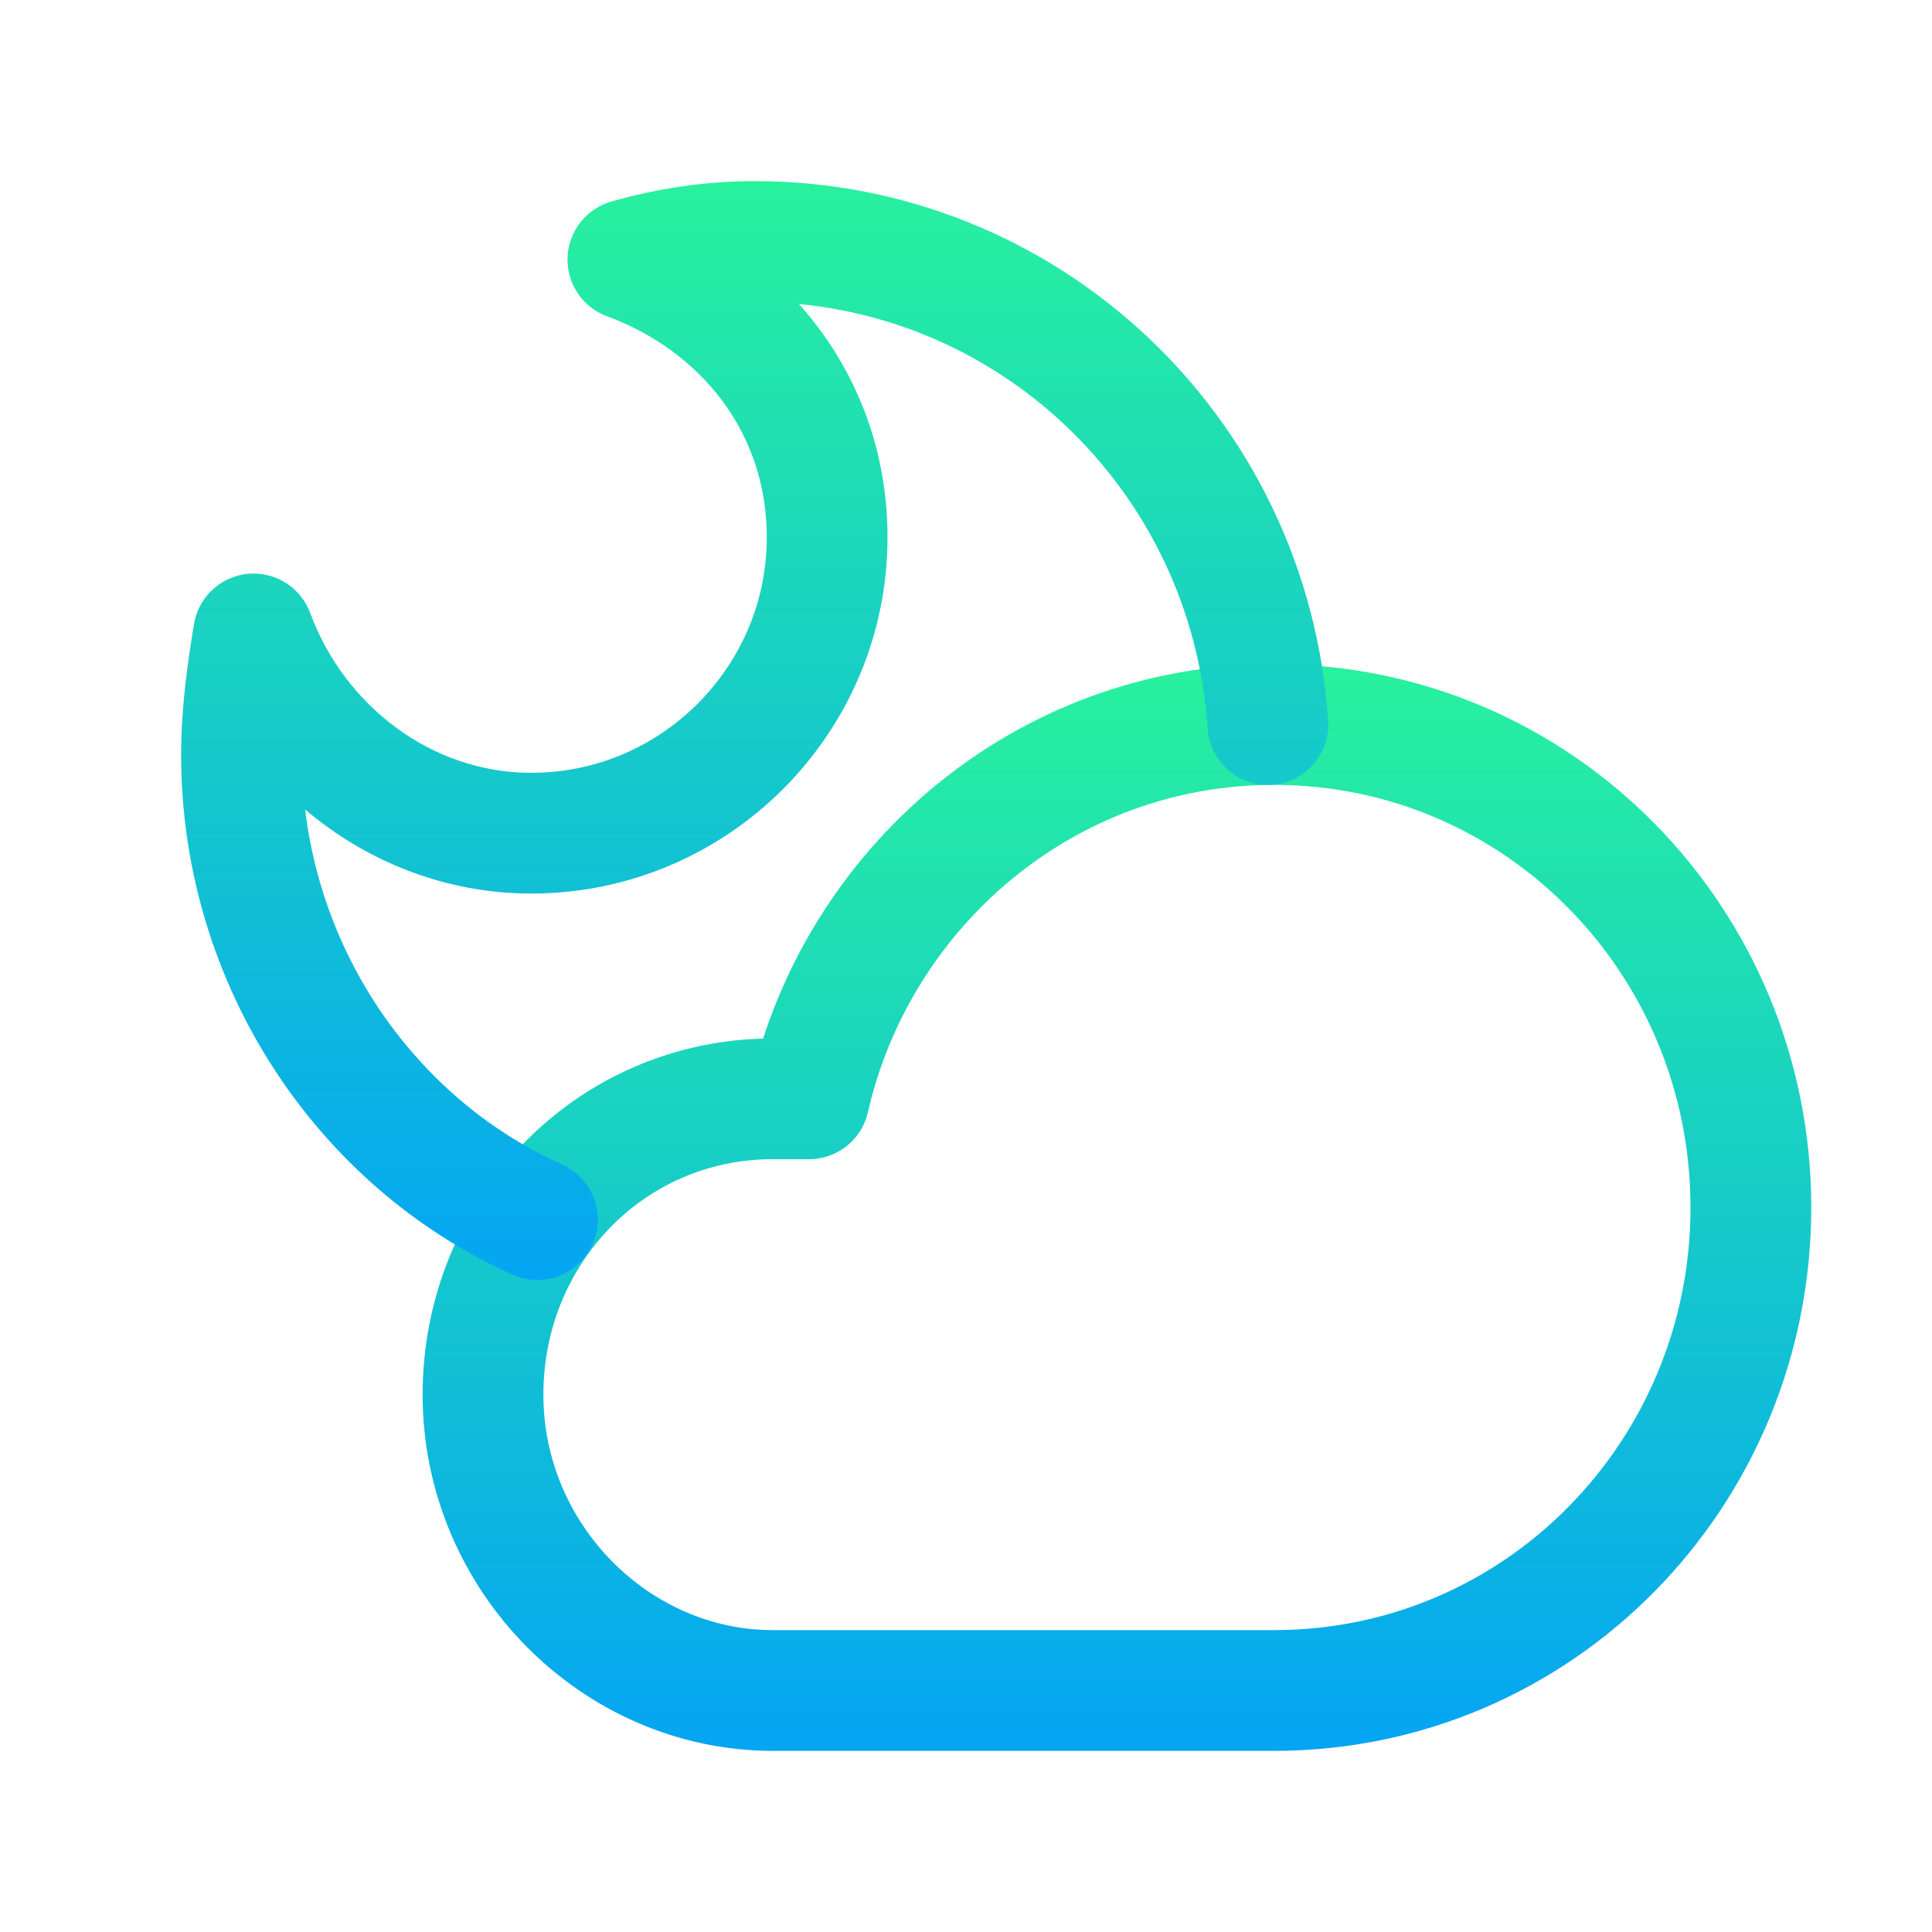<?xml version="1.0" encoding="utf-8"?>
<!-- Generator: Adobe Illustrator 24.0.0, SVG Export Plug-In . SVG Version: 6.00 Build 0)  -->
<svg version="1.1" id="Icons" xmlns="http://www.w3.org/2000/svg" xmlns:xlink="http://www.w3.org/1999/xlink" x="0px" y="0px"
	 viewBox="0 0 32 32" style="enable-background:new 0 0 32 32;" xml:space="preserve">
<style type="text/css">
	.st0{fill:none;stroke:url(#SVGID_1_);stroke-width:2;stroke-linecap:round;stroke-linejoin:round;stroke-miterlimit:10;}
	.st1{fill:none;stroke:url(#SVGID_2_);stroke-width:2;stroke-linecap:round;stroke-linejoin:round;stroke-miterlimit:10;}
	.st2{clip-path:url(#SVGID_4_);fill:#04A5F3;}
	.st3{clip-path:url(#SVGID_4_);fill:#28F19E;}
</style>
<linearGradient id="SVGID_1_" gradientUnits="userSpaceOnUse" x1="18.5" y1="29" x2="18.5" y2="11">
	<stop  offset="0" style="stop-color:#04A5F3"/>
	<stop  offset="1" style="stop-color:#28F19E"/>
</linearGradient>
<path class="st0" d="M21.1,12c-3.8,0-6.9,2.7-7.7,6.2h-0.6c-2.7,0-4.8,2.2-4.8,4.9s2.2,4.9,4.8,4.9h1.3h7c4.4,0,7.9-3.6,7.9-8
	S25.5,12,21.1,12z"/>
<linearGradient id="SVGID_2_" gradientUnits="userSpaceOnUse" x1="12.495" y1="21.22" x2="12.495" y2="3">
	<stop  offset="0" style="stop-color:#04A5F3"/>
	<stop  offset="1" style="stop-color:#28F19E"/>
</linearGradient>
<path class="st1" d="M21,12c-0.3-4.5-4-8-8.5-8c-0.7,0-1.4,0.1-2.1,0.3c1.9,0.7,3.3,2.4,3.3,4.6c0,2.7-2.2,4.9-4.9,4.9
	c-2.1,0-3.9-1.4-4.6-3.3C4.1,11.1,4,11.8,4,12.5c0,3.4,2,6.4,4.9,7.7"/>
<g id="Disegno_1_1_">
	<g>
		<defs>
			<rect id="SVGID_3_" x="631" y="-86" width="68" height="25.1"/>
		</defs>
		<clipPath id="SVGID_4_">
			<use xlink:href="#SVGID_3_"  style="overflow:visible;"/>
		</clipPath>
		<rect x="631" y="-86" class="st2" width="41.2" height="25.1"/>
		<rect x="672.2" y="-86" class="st3" width="26.8" height="22.9"/>
	</g>
</g>
</svg>
